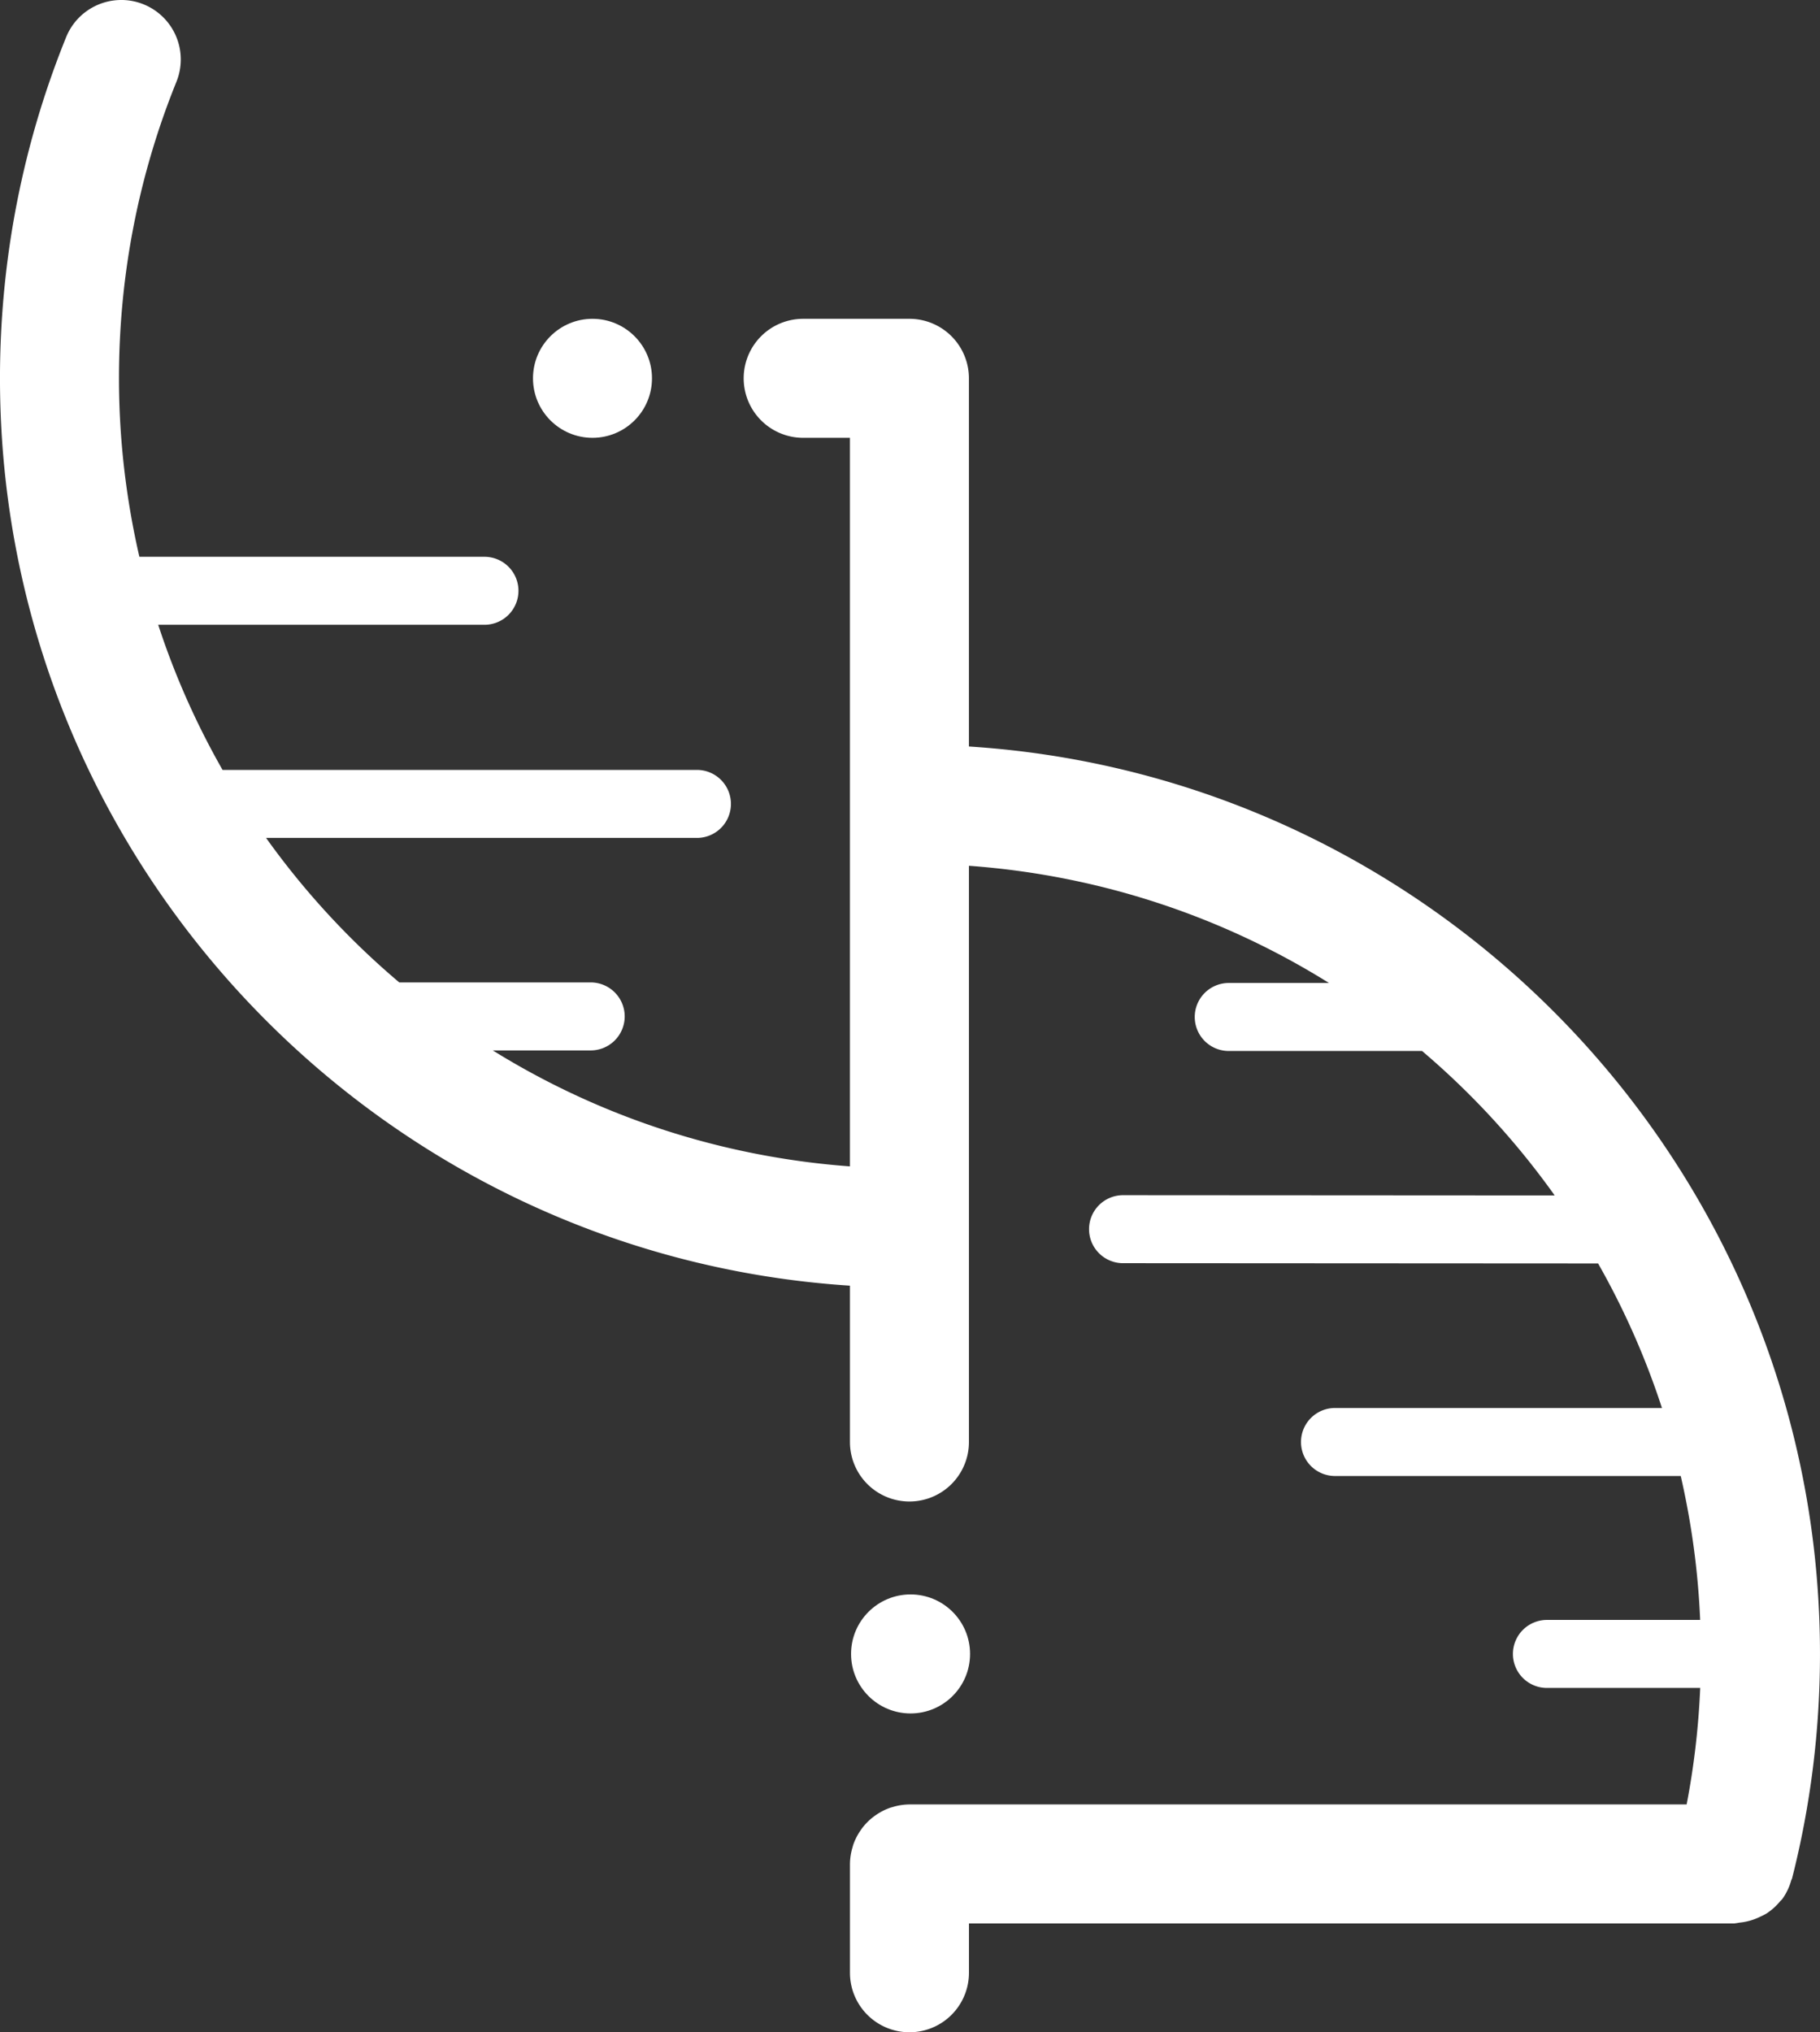 <?xml version="1.0" encoding="UTF-8" standalone="no"?>
<!-- Created with Inkscape (http://www.inkscape.org/) -->

<svg
   width="107.064mm"
   height="119.543mm"
   viewBox="0 0 107.064 119.543"
   version="1.1"
   id="svg1"
   sodipodi:docname="logo-ev.svg"
   inkscape:version="1.3 (0e150ed, 2023-07-21)"
   xmlns:inkscape="http://www.inkscape.org/namespaces/inkscape"
   xmlns:sodipodi="http://sodipodi.sourceforge.net/DTD/sodipodi-0.dtd"
   xmlns="http://www.w3.org/2000/svg"
   xmlns:svg="http://www.w3.org/2000/svg">
  <rect x="0" y="0" width="107.064" height="119.543" fill="#333333" stroke="none"/>
  <sodipodi:namedview
     id="namedview1"
     pagecolor="#ffffff"
     bordercolor="#000000"
     borderopacity="0.25"
     inkscape:showpageshadow="2"
     inkscape:pageopacity="0.0"
     inkscape:pagecheckerboard="0"
     inkscape:deskcolor="#d1d1d1"
     inkscape:document-units="mm"
     showguides="true"
     inkscape:zoom="1.1044542"
     inkscape:cx="53.420051"
     inkscape:cy="178.82136"
     inkscape:window-width="2464"
     inkscape:window-height="1600"
     inkscape:window-x="880"
     inkscape:window-y="81"
     inkscape:window-maximized="0"
     inkscape:current-layer="layer1" />
  <defs
     id="defs1" />
  <g
     inkscape:label="Livello 1"
     inkscape:groupmode="layer"
     id="layer1"
     transform="translate(-6.218,-6.75)">
    <g
       id="g2"
       style="fill:#ffffff;fill-opacity:1"
       transform="translate(-1185.954,-468.426)">
      <path
         id="path28-4-2"
         style="color:#000000;fill:#ffffff;fill-opacity:1;fill-rule:evenodd;stroke-linecap:round;stroke-linejoin:round;-inkscape-stroke:none"
         d="m 1199.279,475.176 a 3.5,3.5 0 0 0 -3.217,2.187 c -2.51,6.199 -3.891,12.981 -3.891,20.066 0,28.329 22.122,51.563 50,53.373 v 9.195 a 3.5,3.5 0 0 0 3.5,3.5 3.5,3.5 0 0 0 3.5,-3.5 v -12.568 -21.326 c 7.746,0.564 14.957,3.01 21.181,6.894 h -5.897 a 2,2 0 0 0 -2,2 2,2 0 0 0 2,2 h 11.371 c 2.94,2.495 5.561,5.35 7.803,8.497 l -25.39,-0.015 a 2,2 0 0 0 -2.002,2 2,2 0 0 0 2,2 l 27.945,0.016 c 1.522,2.679 2.786,5.523 3.757,8.502 h -19.234 a 2,2 0 0 0 -2,2 2,2 0 0 0 2,2 h 20.339 c 0.628,2.738 1.02,5.566 1.142,8.467 h -9.014 a 2,2 0 0 0 -2,2 2,2 0 0 0 2,2 h 9.017 c -0.099,2.334 -0.368,4.622 -0.798,6.852 h -45.719 a 3.5,3.5 0 0 0 -1.002,0.158 3.5,3.5 0 0 0 -0.117,0.032 3.5,3.5 0 0 0 -0.856,0.436 3.5,3.5 0 0 0 -0.135,0.095 3.5,3.5 0 0 0 -0.669,0.669 3.5,3.5 0 0 0 -0.095,0.135 3.5,3.5 0 0 0 -0.436,0.857 3.5,3.5 0 0 0 -0.031,0.116 3.5,3.5 0 0 0 -0.159,1.001 v 6.403 a 3.5,3.5 0 0 0 3.5,3.5 3.5,3.5 0 0 0 3.5,-3.5 v -2.903 h 45.027 a 3.5,3.5 0 0 0 0.295,-0.046 3.5,3.5 0 0 0 0.431,-0.068 3.5,3.5 0 0 0 0.801,-0.284 3.5,3.5 0 0 0 0.366,-0.187 3.5,3.5 0 0 0 0.802,-0.722 3.5,3.5 0 0 0 0.118,-0.118 3.5,3.5 0 0 0 0.535,-1.12 3.5,3.5 0 0 0 0.043,-0.091 c 1.075,-4.23 1.645,-8.659 1.645,-13.215 0,-28.351 -22.156,-51.6 -50.065,-53.378 v -21.657 a 3.5,3.5 0 0 0 -3.5,-3.5 h -6.25 a 3.5,3.5 0 0 0 -3.5,3.5 3.5,3.5 0 0 0 3.5,3.5 h 2.75 v 42.856 c -7.676,-0.569 -14.827,-2.986 -21.009,-6.821 h 5.759 a 2,2 0 0 0 2,-2 2,2 0 0 0 -2,-2 h -11.261 c -2.952,-2.494 -5.583,-5.35 -7.835,-8.5 h 25.346 a 2,2 0 0 0 2,-2 2,2 0 0 0 -2,-2 h -27.906 c -1.534,-2.689 -2.807,-5.545 -3.785,-8.537 h 19.192 a 2,2 0 0 0 2,-2 2,2 0 0 0 -2,-2 h -20.3 c -0.776,-3.374 -1.2,-6.885 -1.2,-10.498 0,-6.177 1.2,-12.057 3.379,-17.44 a 3.5,3.5 0 0 0 -1.93,-4.558 3.5,3.5 0 0 0 -1.342,-0.256 z" />
      <circle
         style="fill:#ffffff;fill-opacity:1;fill-rule:evenodd;stroke:none;stroke-width:0;stroke-dasharray:none"
         id="path14-0-6-2-6-8-3-7-2"
         cx="1245.737"
         cy="572.464"
         r="3.5" />
      <circle
         style="fill:#ffffff;fill-opacity:1;fill-rule:evenodd;stroke:none;stroke-width:0;stroke-dasharray:none"
         id="path14-0-6-2-6-8-9-9-0-7"
         cx="1227.026"
         cy="497.429"
         r="3.5" />
    </g>
  </g>
</svg>
